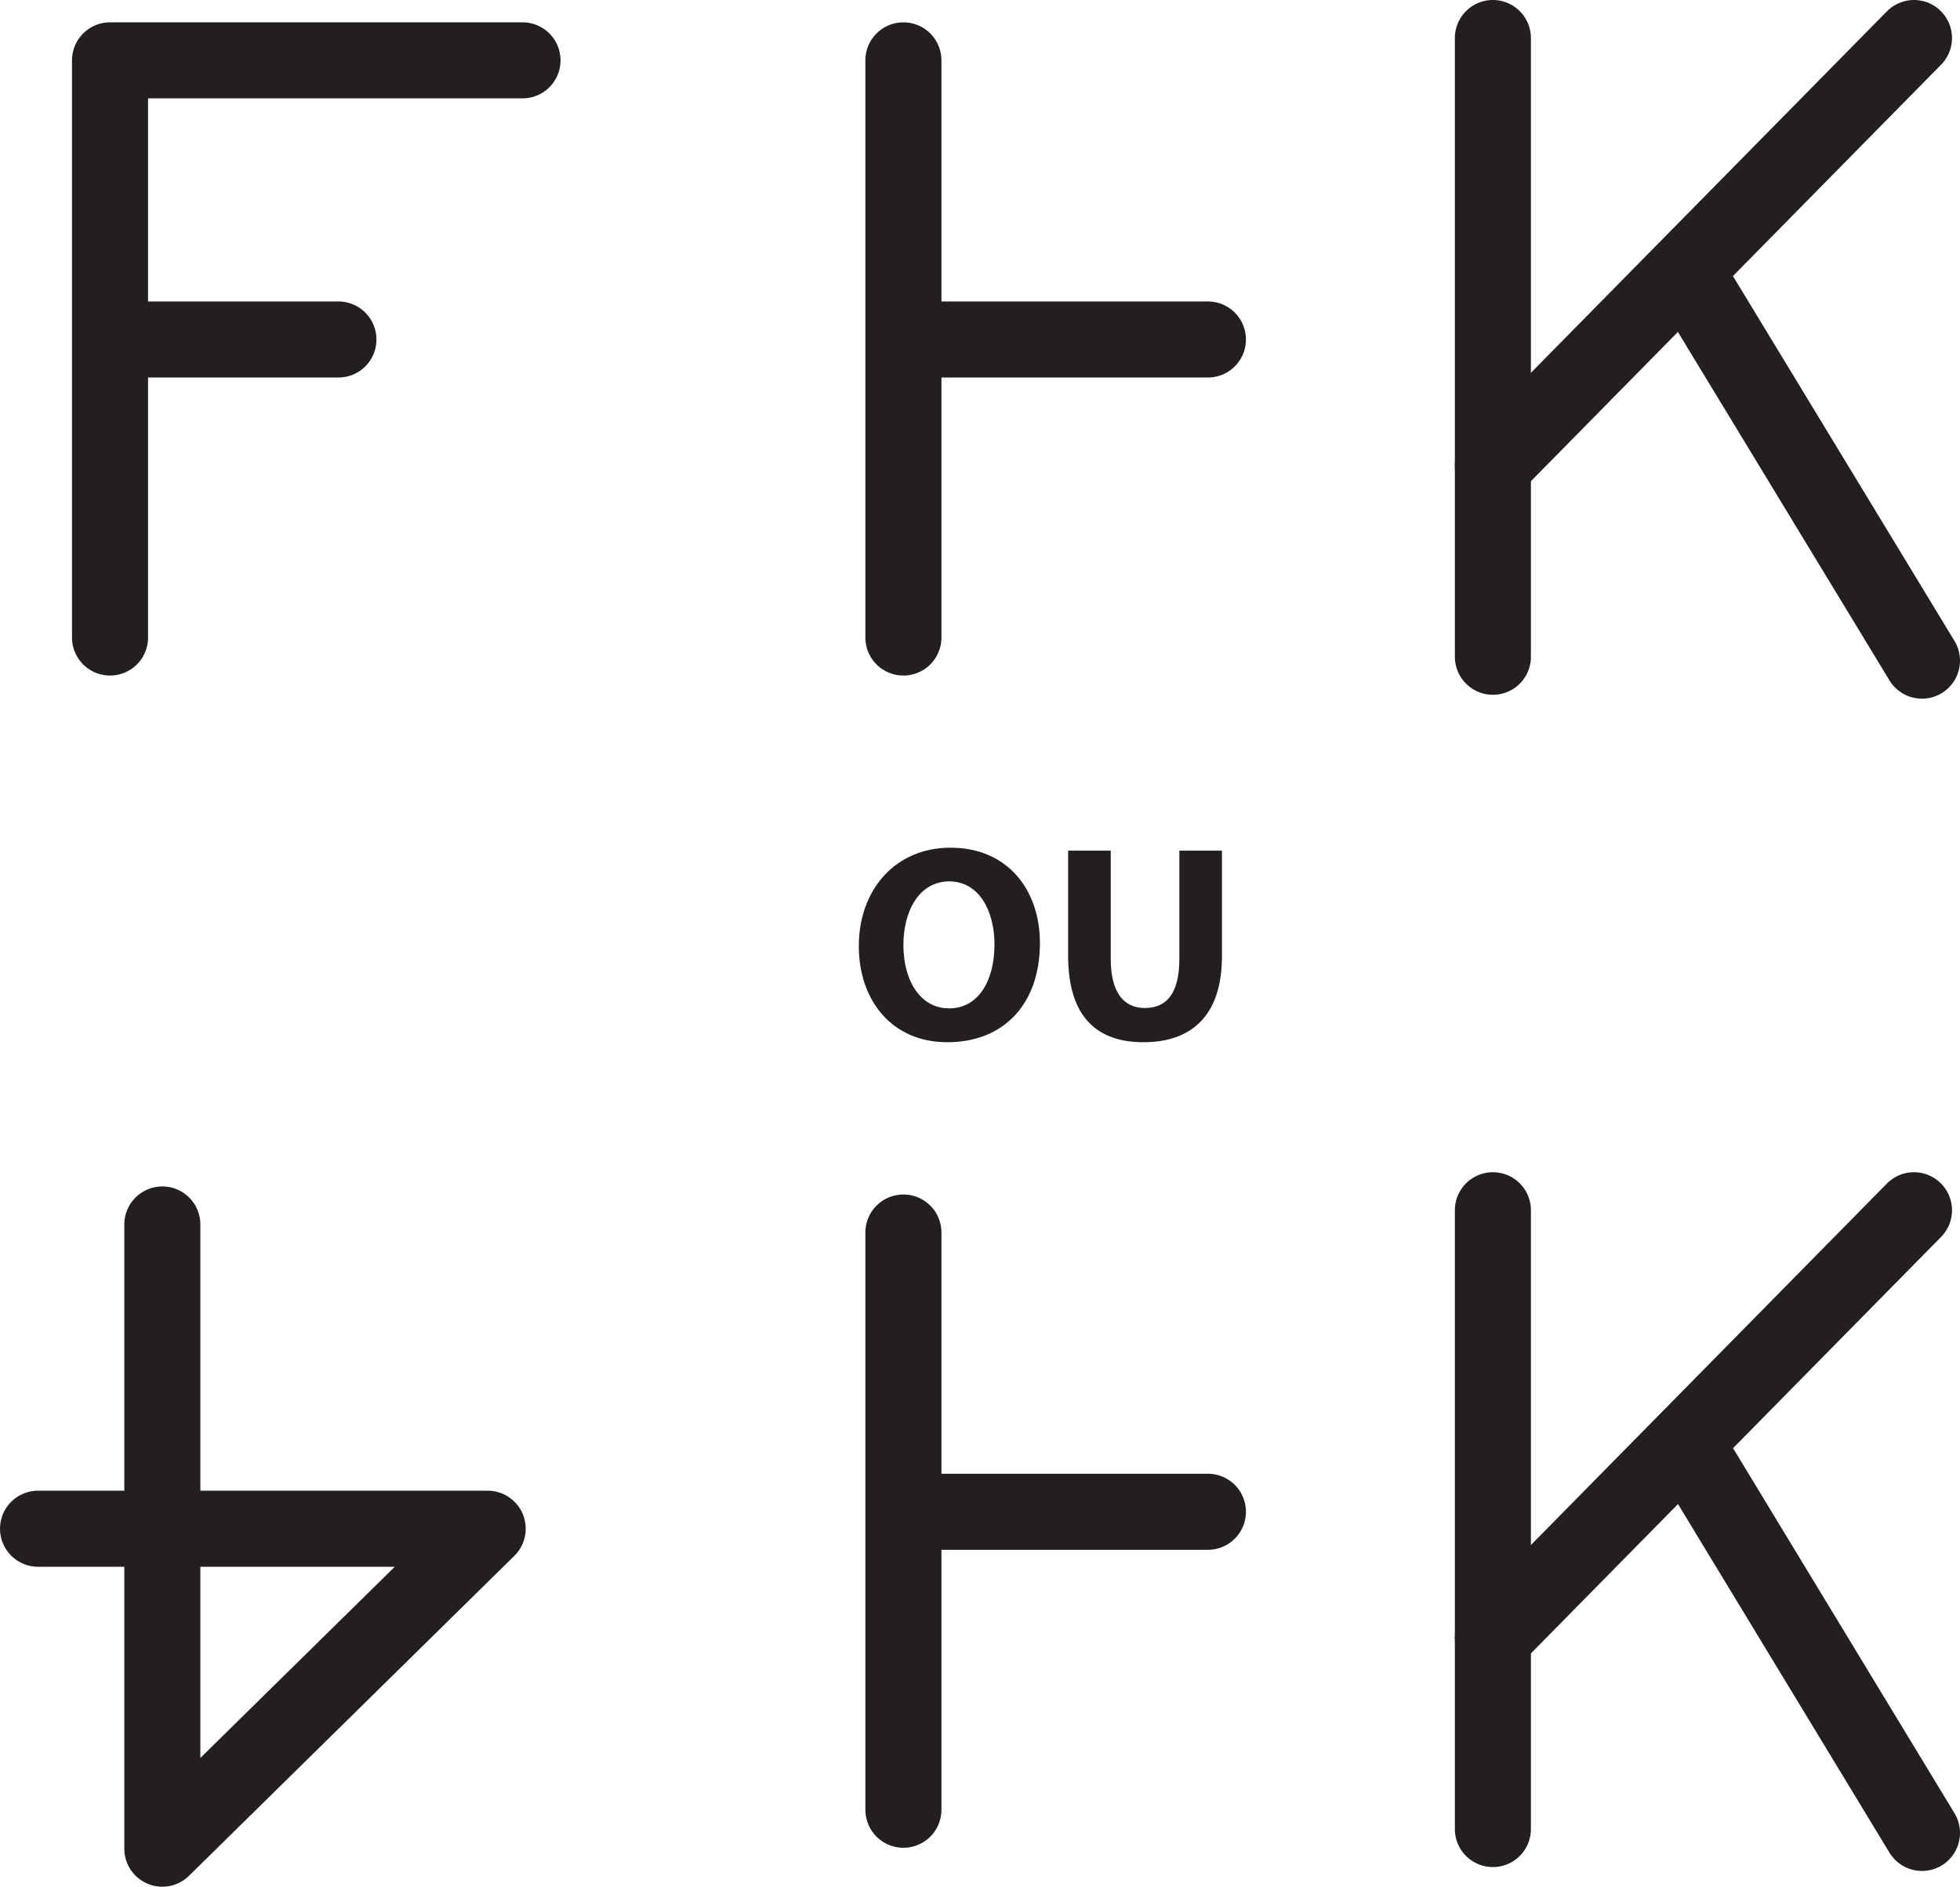 <?xml version="1.0" encoding="UTF-8" standalone="no"?>
<!-- Created with Inkscape (http://www.inkscape.org/) -->

<svg
   version="1.1"
   id="svg1"
   width="34.327"
   height="33.045"
   viewBox="0 0 34.327 33.045"
   sodipodi:docname="cell.svg"
   xmlns:inkscape="http://www.inkscape.org/namespaces/inkscape"
   xmlns:sodipodi="http://sodipodi.sourceforge.net/DTD/sodipodi-0.dtd"
   xmlns="http://www.w3.org/2000/svg"
   xmlns:svg="http://www.w3.org/2000/svg">
  <sodipodi:namedview
     id="namedview1"
     pagecolor="#ffffff"
     bordercolor="#000000"
     borderopacity="0.25"
     inkscape:showpageshadow="2"
     inkscape:pageopacity="0.0"
     inkscape:pagecheckerboard="0"
     inkscape:deskcolor="#d1d1d1">
    <inkscape:page
       x="0"
       y="0"
       inkscape:label="1"
       id="page1"
       width="34.327"
       height="33.045"
       margin="0"
       bleed="0" />
  </sodipodi:namedview>
  <defs
     id="defs1" />
  <path
     style="fill:none;stroke:#231f20;stroke-width:1.332;stroke-linecap:round;stroke-linejoin:round;stroke-miterlimit:4;stroke-dasharray:none;stroke-opacity:1"
     d="M 9.151,1.057 H 1.927 V 11.166"
     id="path1624" />
  <path
     style="fill:none;stroke:#231f20;stroke-width:1.332;stroke-linecap:round;stroke-linejoin:round;stroke-miterlimit:4;stroke-dasharray:none;stroke-opacity:1"
     d="M 5.927,5.946 H 2.479"
     id="path1625" />
  <path
     style="fill:none;stroke:#231f20;stroke-width:1.332;stroke-linecap:round;stroke-linejoin:round;stroke-miterlimit:4;stroke-dasharray:none;stroke-opacity:1"
     d="M 15.822,1.057 V 11.166"
     id="path1626" />
  <path
     style="fill:none;stroke:#231f20;stroke-width:1.332;stroke-linecap:round;stroke-linejoin:round;stroke-miterlimit:4;stroke-dasharray:none;stroke-opacity:1"
     d="m 21.155,5.946 h -4.781"
     id="path1627" />
  <path
     style="fill:#231f20;fill-opacity:1;fill-rule:nonzero;stroke:none"
     d="m 16.625,17.661 c 0.505,0 0.792,-0.475 0.792,-1.12 0,-0.595 -0.276,-1.104 -0.792,-1.104 -0.516,0 -0.803,0.5 -0.803,1.118 0,0.62 0.297,1.106 0.797,1.106 z m -0.036,0.593 c -0.975,0 -1.548,-0.74 -1.548,-1.683 0,-0.984 0.636,-1.724 1.605,-1.724 1.015,0 1.567,0.756 1.567,1.667 0,1.089 -0.651,1.74 -1.619,1.74 z"
     id="path1628" />
  <path
     style="fill:#231f20;fill-opacity:1;fill-rule:nonzero;stroke:none"
     d="m 19.453,14.899 v 1.896 c 0,0.574 0.218,0.86 0.598,0.86 0.391,0 0.604,-0.27 0.604,-0.86 v -1.896 h 0.746 v 1.85 c 0,1.021 -0.516,1.505 -1.375,1.505 -0.833,0 -1.319,-0.464 -1.319,-1.516 v -1.839 z"
     id="path1629" />
  <path
     style="fill:none;stroke:#231f20;stroke-width:1.332;stroke-linecap:round;stroke-linejoin:round;stroke-miterlimit:4;stroke-dasharray:none;stroke-opacity:1"
     d="M 26.146,0.666 V 11.503"
     id="path1630" />
  <path
     style="fill:none;stroke:#231f20;stroke-width:1.332;stroke-linecap:round;stroke-linejoin:round;stroke-miterlimit:4;stroke-dasharray:none;stroke-opacity:1"
     d="m 26.146,8.155 7.375,-7.489"
     id="path1631" />
  <path
     style="fill:none;stroke:#231f20;stroke-width:1.332;stroke-linecap:round;stroke-linejoin:round;stroke-miterlimit:4;stroke-dasharray:none;stroke-opacity:1"
     d="m 29.791,5.197 3.87,6.374"
     id="path1632" />
  <path
     style="fill:none;stroke:#231f20;stroke-width:1.332;stroke-linecap:round;stroke-linejoin:round;stroke-miterlimit:4;stroke-dasharray:none;stroke-opacity:1"
     d="m 15.822,21.587 v 10.11"
     id="path1633" />
  <path
     style="fill:none;stroke:#231f20;stroke-width:1.332;stroke-linecap:round;stroke-linejoin:round;stroke-miterlimit:4;stroke-dasharray:none;stroke-opacity:1"
     d="m 21.155,26.478 h -4.781"
     id="path1634" />
  <path
     style="fill:none;stroke:#231f20;stroke-width:1.332;stroke-linecap:round;stroke-linejoin:round;stroke-miterlimit:4;stroke-dasharray:none;stroke-opacity:1"
     d="m 26.146,21.197 v 10.838"
     id="path1635" />
  <path
     style="fill:none;stroke:#231f20;stroke-width:1.332;stroke-linecap:round;stroke-linejoin:round;stroke-miterlimit:4;stroke-dasharray:none;stroke-opacity:1"
     d="m 26.146,28.686 7.375,-7.489"
     id="path1636" />
  <path
     style="fill:none;stroke:#231f20;stroke-width:1.332;stroke-linecap:round;stroke-linejoin:round;stroke-miterlimit:4;stroke-dasharray:none;stroke-opacity:1"
     d="m 29.791,25.723 3.87,6.38"
     id="path1637" />
  <path
     style="fill:none;stroke:#231f20;stroke-width:1.332;stroke-linecap:round;stroke-linejoin:round;stroke-miterlimit:4;stroke-dasharray:none;stroke-opacity:1"
     d="m 2.843,21.446 v 10.933 l 5.698,-5.604 H 0.666"
     id="path1638" />
</svg>
